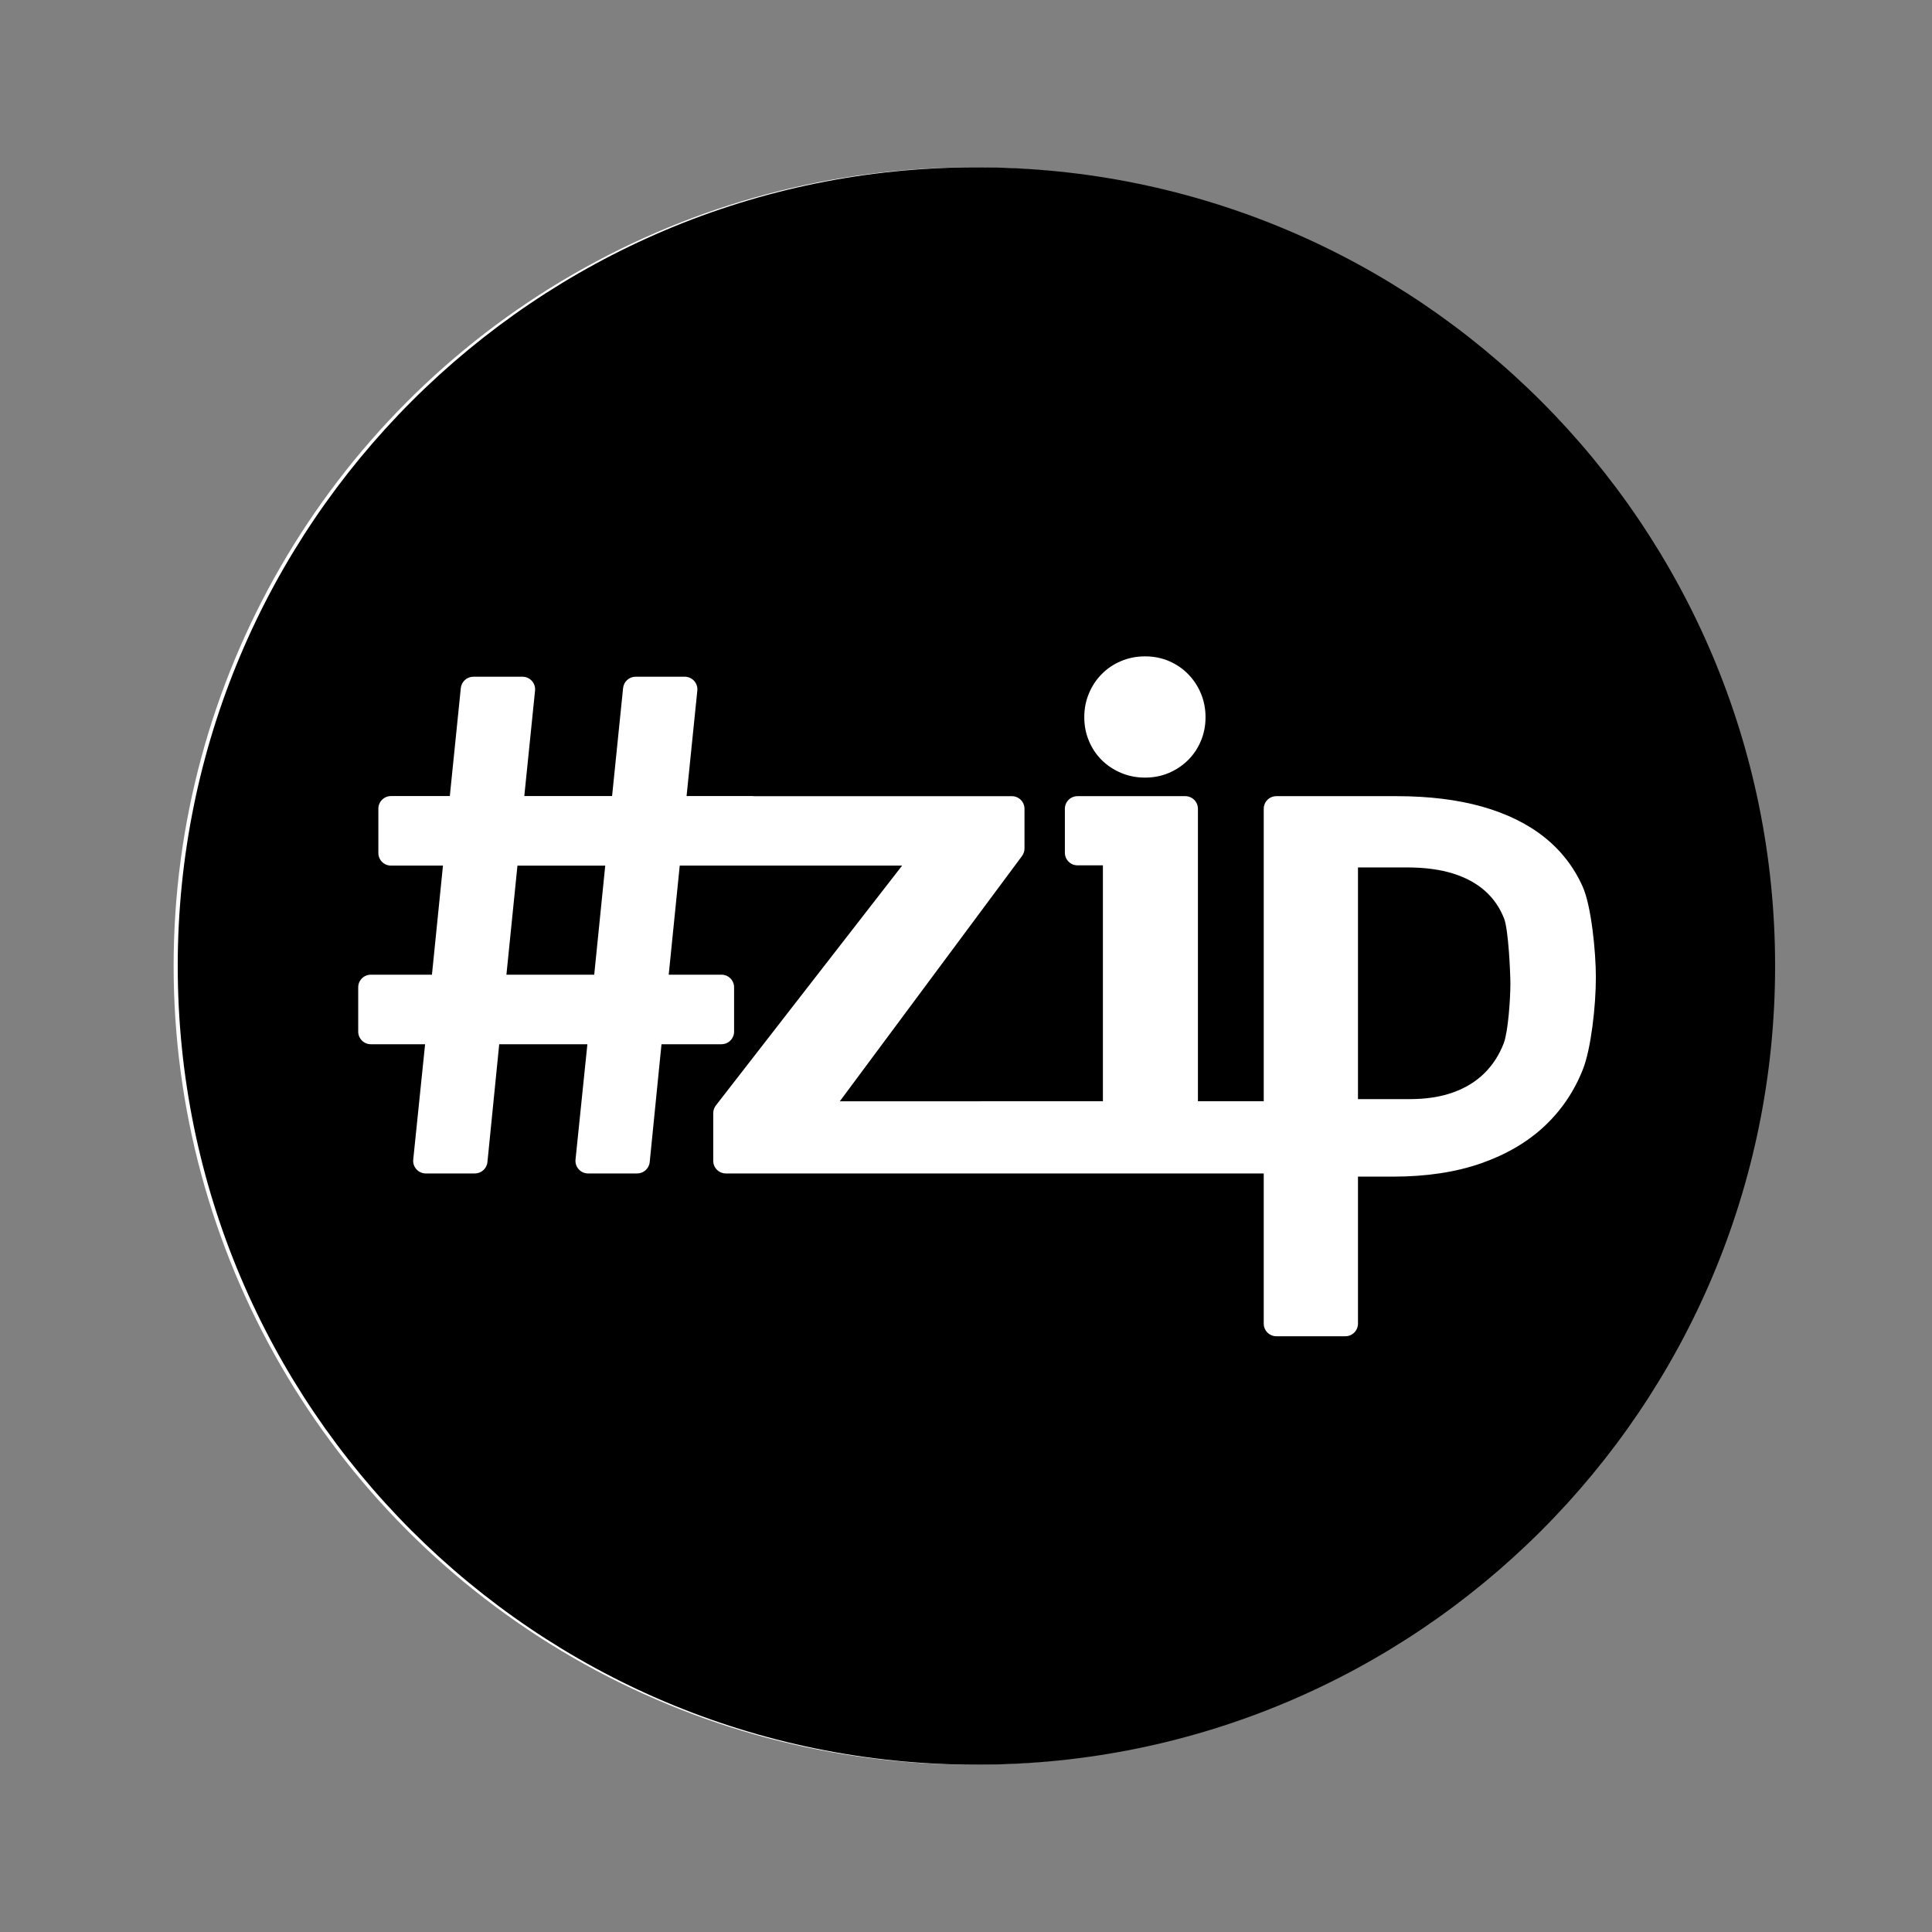 <?xml version="1.0" encoding="utf-8"?>
<!DOCTYPE svg PUBLIC "-//W3C//DTD SVG 1.1//EN" "http://www.w3.org/Graphics/SVG/1.1/DTD/svg11.dtd">
<svg version="1.1" id="SharpZipLib-logo-mono" xmlns="http://www.w3.org/2000/svg" x="0px" y="0px"
	 width="50px" height="50px" viewBox="-25 -25 306 306">
    <rect x="-25" y="-25" width="306" height="306" fill="#808080" stroke="none"/>
    <g id="sharpzipliblogo">
        <circle class="inner-circle" cx="129" cy="128" r="126.5" fill="white"/>
        <path d="M210.22,116.121c-1.343-1.2-3.054-2.131-5.086-2.768c-2.038-0.64-4.488-0.964-7.284-0.964h-7.767v36.694h8.249
            c2.554,0,4.842-0.354,6.801-1.055c1.959-0.697,3.629-1.72,4.965-3.039c1.338-1.317,2.371-2.918,3.073-4.757
            c0.7-1.842,1.052-7.032,1.052-9.421c0-1.81-0.31-8.566-0.994-10.327C212.567,118.784,211.556,117.315,210.22,116.121z" fill="currentColor" />
        <polygon points="55.21,129.377 69.116,129.377 70.861,112.101 56.957,112.101" fill="currentColor" />
        <path d="M129.65,1.5C59.788,1.5,3.15,58.137,3.15,128c0,69.864,56.638,126.5,126.5,126.5c69.864,0,126.5-56.636,126.5-126.5
            C256.15,58.137,199.515,1.5,129.65,1.5z M147.456,84.857c0.49-1.179,1.15-2.181,2.019-3.069c0.868-0.889,1.872-1.568,3.068-2.077
            c1.202-0.507,2.452-0.753,3.824-0.753c1.354,0,2.631,0.253,3.791,0.752c1.18,0.509,2.173,1.188,3.039,2.078
            c0.86,0.878,1.539,1.912,2.018,3.069c0.48,1.163,0.724,2.419,0.724,3.733c0,1.331-0.236,2.551-0.724,3.731
            c-0.479,1.159-1.157,2.182-2.018,3.04c-0.856,0.859-1.88,1.549-3.038,2.048c-1.158,0.5-2.435,0.753-3.792,0.753
            c-1.377,0-2.628-0.247-3.824-0.753c-1.177-0.499-2.209-1.188-3.068-2.048c-0.868-0.866-1.528-1.861-2.018-3.04
            c-0.486-1.177-0.722-2.396-0.722-3.731C146.735,87.256,146.972,86.035,147.456,84.857z M219.635,153.356
            c-2.676,2.515-6.058,4.5-10.053,5.899c-3.993,1.397-8.692,2.106-13.966,2.106h-5.533v23.281c0,1.104-0.896,2-2,2h-10.927
            c-1.104,0-2-0.896-2-2v-23.785h-85.19c-1.104,0-2-0.896-2-2v-7.548c0-0.444,0.147-0.876,0.42-1.227l29.499-37.987H94.457
            c-0.038,0.002-0.088,0.004-0.126,0.004H82.66l-1.745,17.276h8.354c1.104,0,2,0.896,2,2v7.016c0,1.104-0.896,2-2,2h-9.497
            l-1.866,18.665c-0.103,1.022-0.963,1.801-1.99,1.801h-7.772c-0.566,0-1.105-0.24-1.484-0.66c-0.38-0.42-0.563-0.981-0.505-1.545
            l1.879-18.261H54.068l-1.866,18.665c-0.103,1.022-0.963,1.801-1.99,1.801h-7.772c-0.566,0-1.105-0.24-1.484-0.66
            c-0.38-0.42-0.563-0.981-0.505-1.545l1.879-18.261h-8.595c-1.104,0-2-0.896-2-2v-7.016c0-1.104,0.896-2,2-2h9.679l1.745-17.276
            h-8.233c-1.104,0-2-0.896-2-2v-7.016c0-1.104,0.896-2,2-2h9.317l1.743-17.104c0.104-1.021,0.963-1.797,1.989-1.797h7.778
            c0.565,0,1.104,0.24,1.484,0.659c0.379,0.42,0.563,0.981,0.505,1.543l-1.701,16.698h13.904l1.743-17.104
            c0.104-1.021,0.963-1.797,1.989-1.797h7.778c0.565,0,1.104,0.24,1.484,0.659c0.379,0.42,0.563,0.981,0.505,1.543l-1.701,16.698
            H94.16c0.101,0,0.2,0.007,0.3,0.022h40.805c1.104,0,2,0.896,2,2v6.285c0,0.43-0.139,0.848-0.395,1.193l-28.858,38.847h22.29
            c0.069-0.007,0.13-0.01,0.199-0.01h19.184v-37.361h-4.025c-1.104,0-2-0.896-2-2v-6.957c0-1.104,0.896-2,2-2h17.075
            c1.104,0,2,0.896,2,2v46.317h10.422v-46.317c0-1.104,0.896-2,2-2h19.062c5.071,0,9.618,0.557,13.515,1.655
            c3.895,1.098,7.217,2.729,9.873,4.847c2.657,2.119,4.702,4.761,6.077,7.854c1.355,3.043,2.078,10.276,2.078,14.327
            c0,4.604-0.766,11.313-2.047,14.569C224.357,147.811,222.313,150.839,219.635,153.356z" fill="currentColor" />
		
    </g>
</svg>
